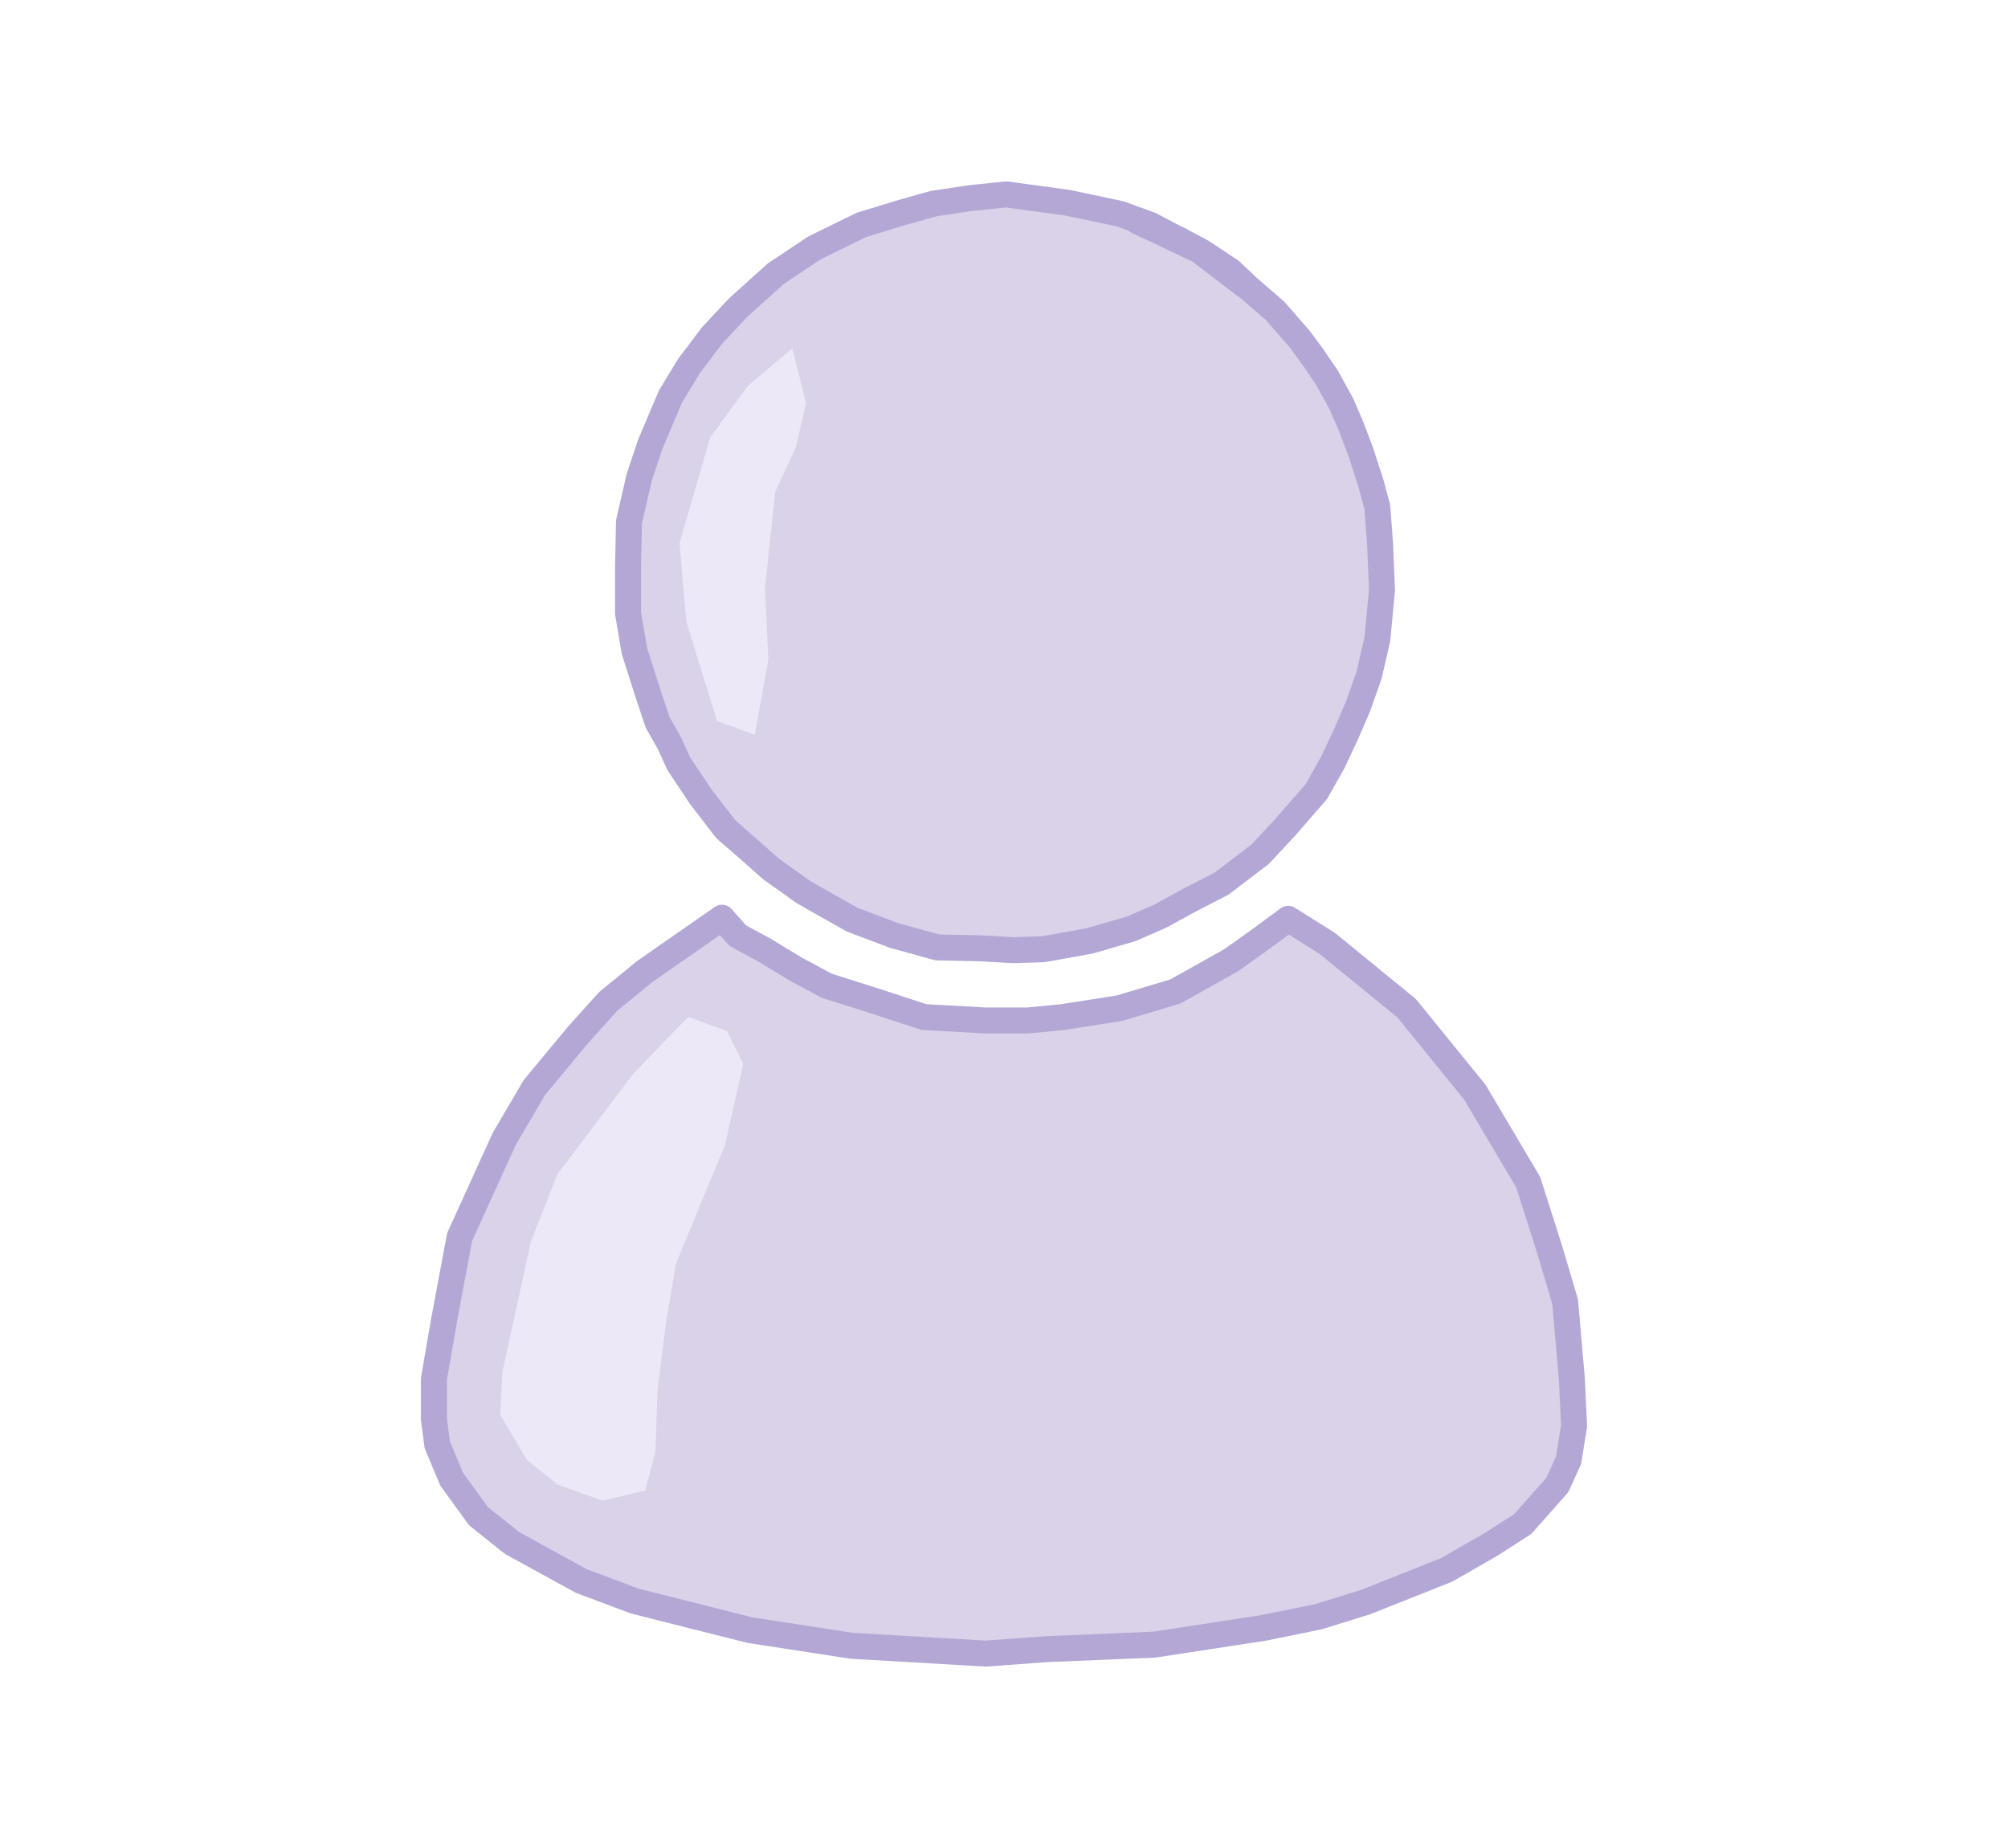 <svg version="1.1" viewBox="0.0 0.0 309.231 284.614" fill="none" stroke="none" stroke-linecap="square" stroke-miterlimit="10" xmlns:xlink="http://www.w3.org/1999/xlink" xmlns="http://www.w3.org/2000/svg"><clipPath id="p.0"><path d="m0 0l309.231 0l0 284.614l-309.231 0l0 -284.614z" clip-rule="nonzero"/></clipPath><g clip-path="url(#p.0)"><path fill="#000000" fill-opacity="0.0" d="m0 0l309.231 0l0 284.614l-309.231 0z" fill-rule="evenodd"/><path fill="#d9d2e9" d="m175.188 34.096l6.373 2.808l3.694 1.99l4.264 2.843l2.7 2.558l4.122 3.554l3.837 4.406l1.99 2.7l2.131 3.127l2.274 4.121l1.421 3.269l1.563 4.121l1.563 4.832l0.995 3.696l0.426 5.827l0.285 6.963l-0.711 7.532l-1.278 5.543l-1.706 4.832l-1.848 4.263l-1.99 4.264l-2.558 4.547l-4.832 5.543l-3.837 4.121l-5.969 4.548l-4.974 2.558l-4.406 2.416l-4.548 1.99l-6.395 1.848l-7.105 1.278l-4.548 0.143l-5.116 -0.285l-6.68 -0.142l-6.68 -1.848l-6.395 -2.416l-4.547 -2.558l-2.984 -1.706l-4.974 -3.553l-3.696 -3.269l-3.269 -2.843l-3.836 -4.974l-3.411 -5.116l-1.421 -3.127l-1.848 -3.268l-1.421 -4.264l-2.131 -6.68l-0.996 -5.827l0 -7.105l0.143 -6.965l1.563 -6.822l1.705 -5.116l3.127 -7.39l2.843 -4.69l3.553 -4.69l3.979 -4.263l5.827 -5.259l5.969 -3.979l7.248 -3.554l6.538 -1.99l4.547 -1.278l5.685 -0.853l5.542 -0.568l9.38 1.278l8.101 1.706l4.69 1.705l8.1 4.264l6.538 5.117l-7.106 -5.437l-6.297 -2.988z" fill-rule="evenodd"/><path stroke="#b4a7d6" stroke-width="4.0" stroke-linejoin="round" stroke-linecap="butt" d="m175.188 34.096l6.373 2.808l3.694 1.99l4.264 2.843l2.7 2.558l4.122 3.554l3.837 4.406l1.99 2.7l2.131 3.127l2.274 4.121l1.421 3.269l1.563 4.121l1.563 4.832l0.995 3.696l0.426 5.827l0.285 6.963l-0.711 7.532l-1.278 5.543l-1.706 4.832l-1.848 4.263l-1.99 4.264l-2.558 4.547l-4.832 5.543l-3.837 4.121l-5.969 4.548l-4.974 2.558l-4.406 2.416l-4.548 1.99l-6.395 1.848l-7.105 1.278l-4.548 0.143l-5.116 -0.285l-6.68 -0.142l-6.68 -1.848l-6.395 -2.416l-4.547 -2.558l-2.984 -1.706l-4.974 -3.553l-3.696 -3.269l-3.269 -2.843l-3.836 -4.974l-3.411 -5.116l-1.421 -3.127l-1.848 -3.268l-1.421 -4.264l-2.131 -6.68l-0.996 -5.827l0 -7.105l0.143 -6.965l1.563 -6.822l1.705 -5.116l3.127 -7.39l2.843 -4.69l3.553 -4.69l3.979 -4.263l5.827 -5.259l5.969 -3.979l7.248 -3.554l6.538 -1.99l4.547 -1.278l5.685 -0.853l5.542 -0.568l9.38 1.278l8.101 1.706l4.69 1.705l8.1 4.264l6.538 5.117l-7.106 -5.437l-6.297 -2.988z" fill-rule="evenodd"/><path fill="#d9d2e9" d="m111.193 141.342l2.407 2.751l4.127 2.236l4.815 2.923l4.816 2.58l6.535 2.064l8.427 2.751l9.459 0.516l6.535 0l5.331 -0.516l8.771 -1.376l8.599 -2.579l8.599 -4.815l4.815 -3.44l3.955 -2.923l6.019 3.783l12.21 9.975l10.49 12.899l8.255 13.929l3.44 10.835l2.236 7.566l1.032 11.866l0.344 7.223l-0.861 5.331l-1.719 3.784l-5.332 6.019l-4.815 3.096l-6.88 3.955l-12.554 4.987l-7.222 2.236l-8.427 1.72l-16.854 2.579l-16.51 0.689l-9.458 0.688l-20.637 -1.204l-15.65 -2.407l-17.714 -4.471l-8.255 -3.096l-10.662 -5.846l-5.16 -4.127l-4.127 -5.675l-2.236 -5.332l-0.516 -3.955l0 -6.191l1.548 -8.942l2.407 -12.898l6.879 -15.134l4.644 -7.911l6.707 -8.083l4.643 -5.159l5.675 -4.643z" fill-rule="evenodd"/><path stroke="#b4a7d6" stroke-width="4.0" stroke-linejoin="round" stroke-linecap="butt" d="m111.193 141.342l2.407 2.751l4.127 2.236l4.815 2.923l4.816 2.58l6.535 2.064l8.427 2.751l9.459 0.516l6.535 0l5.331 -0.516l8.771 -1.376l8.599 -2.579l8.599 -4.815l4.815 -3.44l3.955 -2.923l6.019 3.783l12.21 9.975l10.49 12.899l8.255 13.929l3.44 10.835l2.236 7.566l1.032 11.866l0.344 7.223l-0.861 5.331l-1.719 3.784l-5.332 6.019l-4.815 3.096l-6.88 3.955l-12.554 4.987l-7.222 2.236l-8.427 1.72l-16.854 2.579l-16.51 0.689l-9.458 0.688l-20.637 -1.204l-15.65 -2.407l-17.714 -4.471l-8.255 -3.096l-10.662 -5.846l-5.16 -4.127l-4.127 -5.675l-2.236 -5.332l-0.516 -3.955l0 -6.191l1.548 -8.942l2.407 -12.898l6.879 -15.134l4.644 -7.911l6.707 -8.083l4.643 -5.159l5.675 -4.643z" fill-rule="evenodd"/><path fill="#ece8f7" d="m77.045 217.924l0.315 -6.604l4.402 -20.126l4.087 -10.375l11.638 -15.409l8.488 -8.806l5.976 2.202l2.514 5.031l-2.829 12.577l-3.144 7.549l-4.402 10.69l-1.575 9.436l-1.257 10.063l-0.315 9.433l-1.572 5.974l-6.604 1.572l-6.919 -2.514l-4.717 -3.774z" fill-rule="evenodd"/><path fill="#ece8f7" d="m122.022 53.64l-6.847 5.794l-5.794 7.901l-4.738 16.327l1.053 12.114l4.738 15.274l5.794 2.107l2.106 -11.586l-0.525 -11.061l1.579 -14.748l3.16 -6.845l1.581 -6.848z" fill-rule="evenodd"/></g></svg>